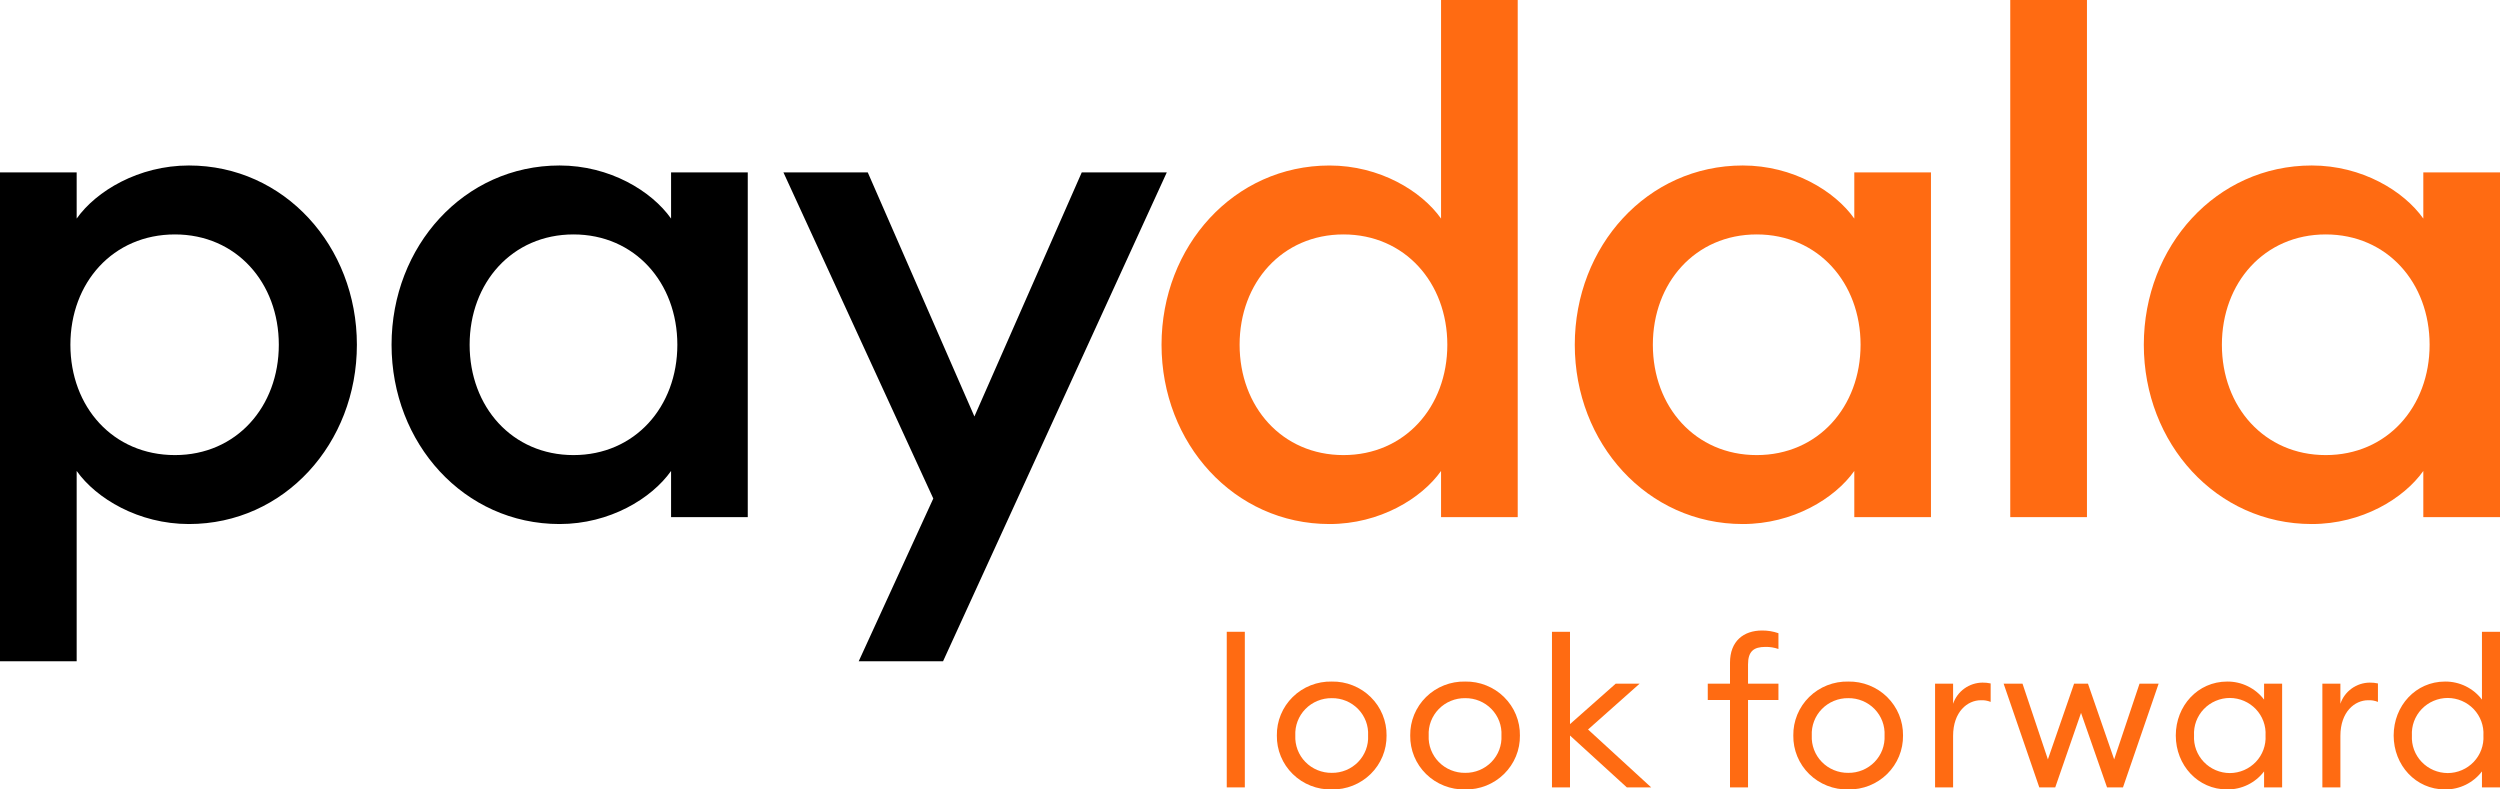 <svg width="114" height="36" viewBox="0 0 114 36" fill="none" xmlns="http://www.w3.org/2000/svg">
<path d="M12.714 15.721C12.714 12.891 10.775 10.69 7.978 10.69C5.149 10.69 3.21 12.891 3.21 15.721C3.21 18.551 5.149 20.752 7.978 20.752C10.775 20.752 12.714 18.551 12.714 15.721ZM0 30.153V7.861H3.496V9.967C4.386 8.709 6.325 7.546 8.614 7.546C12.968 7.546 16.274 11.225 16.274 15.721C16.274 20.218 12.968 23.896 8.614 23.896C6.325 23.896 4.386 22.733 3.496 21.475V30.153H0Z" fill="black"/>
<path d="M30.887 15.721C30.887 12.891 28.948 10.69 26.151 10.69C23.355 10.69 21.415 12.891 21.415 15.721C21.415 18.551 23.355 20.752 26.151 20.752C28.948 20.752 30.887 18.551 30.887 15.721ZM17.855 15.721C17.855 11.225 21.161 7.546 25.516 7.546C27.804 7.546 29.712 8.709 30.601 9.967V7.861H34.098V23.581H30.601V21.476C29.712 22.733 27.804 23.896 25.516 23.896C21.161 23.896 17.855 20.218 17.855 15.721Z" fill="black"/>
<path d="M65.998 15.721C65.998 12.891 64.059 10.69 61.262 10.69C58.465 10.69 56.526 12.891 56.526 15.721C56.526 18.551 58.465 20.752 61.262 20.752C64.059 20.752 65.998 18.551 65.998 15.721ZM52.966 15.721C52.966 11.225 56.272 7.547 60.626 7.547C62.915 7.547 64.822 8.71 65.712 9.967V0H69.208V23.581H65.712V21.476C64.822 22.733 62.915 23.896 60.626 23.896C56.272 23.896 52.966 20.218 52.966 15.721Z" fill="#FF6B12"/>
<path d="M84.842 15.721C84.842 12.891 82.903 10.69 80.106 10.69C77.309 10.69 75.37 12.891 75.37 15.721C75.37 18.551 77.309 20.752 80.106 20.752C82.903 20.752 84.842 18.551 84.842 15.721ZM71.81 15.721C71.81 11.225 75.116 7.546 79.471 7.546C81.759 7.546 83.666 8.709 84.556 9.967V7.861H88.052V23.581H84.556V21.476C83.666 22.733 81.759 23.896 79.47 23.896C75.116 23.896 71.81 20.218 71.81 15.721" fill="#FF6B12"/>
<path d="M39.157 30.154L42.558 22.733L35.724 7.861H39.57L44.433 18.991L49.328 7.861H53.206L43.003 30.154H39.157Z" fill="black"/>
<path d="M110.79 15.721C110.79 12.891 108.851 10.69 106.053 10.69C103.256 10.69 101.318 12.891 101.318 15.721C101.318 18.551 103.256 20.752 106.053 20.752C108.851 20.752 110.79 18.551 110.79 15.721ZM97.758 15.721C97.758 11.225 101.063 7.546 105.418 7.546C107.707 7.546 109.614 8.709 110.503 9.967V7.861H114V23.581H110.503V21.476C109.614 22.733 107.707 23.896 105.418 23.896C101.063 23.896 97.758 20.218 97.758 15.721Z" fill="#FF6B12"/>
<path d="M95.165 0H91.668V23.581H95.165V0Z" fill="#FF6B12"/>
<path d="M56.764 28.809H55.94V35.905H56.764V28.809Z" fill="#FF6B12"/>
<path d="M62.385 33.539C62.397 33.318 62.363 33.097 62.285 32.889C62.206 32.682 62.086 32.493 61.931 32.333C61.776 32.173 61.589 32.047 61.383 31.961C61.176 31.876 60.954 31.833 60.73 31.836C60.506 31.833 60.284 31.875 60.077 31.961C59.869 32.046 59.682 32.172 59.526 32.332C59.37 32.491 59.249 32.681 59.17 32.889C59.091 33.096 59.056 33.318 59.066 33.539C59.056 33.761 59.091 33.982 59.17 34.19C59.249 34.397 59.37 34.587 59.526 34.746C59.682 34.906 59.87 35.032 60.077 35.117C60.284 35.202 60.506 35.245 60.73 35.242C60.954 35.245 61.176 35.202 61.383 35.117C61.589 35.031 61.776 34.905 61.931 34.745C62.086 34.586 62.206 34.396 62.285 34.189C62.363 33.981 62.397 33.76 62.385 33.539ZM58.225 33.539C58.22 33.213 58.281 32.89 58.406 32.588C58.53 32.286 58.715 32.012 58.949 31.782C59.183 31.552 59.461 31.372 59.767 31.251C60.073 31.13 60.401 31.072 60.73 31.079C61.059 31.073 61.385 31.133 61.69 31.255C61.995 31.376 62.272 31.557 62.505 31.787C62.738 32.016 62.922 32.289 63.045 32.59C63.169 32.892 63.231 33.214 63.227 33.539C63.231 33.864 63.169 34.187 63.045 34.488C62.922 34.789 62.738 35.062 62.505 35.292C62.272 35.521 61.995 35.702 61.69 35.824C61.385 35.945 61.059 36.005 60.73 35.999C60.401 36.007 60.073 35.948 59.767 35.827C59.461 35.707 59.183 35.526 58.949 35.296C58.715 35.067 58.53 34.793 58.406 34.491C58.281 34.189 58.22 33.865 58.225 33.539Z" fill="#FF6B12"/>
<path d="M68.466 33.539C68.478 33.318 68.444 33.097 68.366 32.889C68.288 32.682 68.167 32.493 68.012 32.333C67.857 32.173 67.671 32.047 67.464 31.961C67.258 31.876 67.036 31.833 66.812 31.836C66.588 31.833 66.365 31.875 66.158 31.961C65.951 32.046 65.764 32.172 65.608 32.332C65.452 32.491 65.331 32.681 65.251 32.889C65.172 33.096 65.137 33.318 65.148 33.539C65.137 33.761 65.172 33.982 65.252 34.19C65.331 34.397 65.452 34.587 65.608 34.746C65.764 34.906 65.951 35.032 66.158 35.117C66.365 35.202 66.588 35.245 66.812 35.242C67.036 35.245 67.258 35.202 67.464 35.117C67.671 35.031 67.857 34.905 68.012 34.745C68.167 34.586 68.288 34.396 68.366 34.189C68.444 33.981 68.478 33.76 68.466 33.539ZM64.306 33.539C64.301 33.213 64.363 32.89 64.487 32.588C64.612 32.286 64.796 32.012 65.03 31.782C65.264 31.552 65.542 31.372 65.849 31.251C66.155 31.13 66.482 31.072 66.812 31.079C67.141 31.073 67.467 31.133 67.772 31.255C68.076 31.376 68.354 31.557 68.586 31.787C68.819 32.016 69.003 32.289 69.127 32.59C69.251 32.892 69.313 33.214 69.308 33.539C69.313 33.864 69.251 34.187 69.127 34.488C69.003 34.789 68.819 35.062 68.586 35.292C68.353 35.521 68.076 35.702 67.772 35.824C67.467 35.945 67.141 36.005 66.812 35.999C66.482 36.007 66.155 35.948 65.849 35.827C65.543 35.707 65.264 35.526 65.03 35.296C64.796 35.067 64.612 34.793 64.487 34.491C64.363 34.189 64.301 33.865 64.306 33.539Z" fill="#FF6B12"/>
<path d="M71.592 33.54V35.905H70.77V28.809H71.592V33.02L73.678 31.174H74.768L72.415 33.265L75.294 35.905H74.184L71.592 33.54Z" fill="#FF6B12"/>
<path d="M78.888 31.921H77.874V31.174H78.888V30.218C78.888 29.234 79.509 28.751 80.351 28.751C80.605 28.749 80.858 28.791 81.097 28.874V29.594C80.907 29.527 80.706 29.495 80.504 29.499C79.969 29.499 79.71 29.698 79.71 30.303V31.174H81.097V31.921H79.71V35.905H78.888L78.888 31.921Z" fill="#FF6B12"/>
<path d="M85.936 33.539C85.948 33.318 85.913 33.097 85.835 32.889C85.757 32.682 85.637 32.493 85.482 32.333C85.326 32.173 85.14 32.047 84.933 31.961C84.727 31.876 84.505 31.833 84.281 31.836C84.057 31.833 83.834 31.875 83.627 31.961C83.42 32.046 83.233 32.172 83.077 32.332C82.921 32.491 82.8 32.681 82.721 32.889C82.642 33.096 82.606 33.318 82.617 33.539C82.606 33.761 82.642 33.982 82.721 34.19C82.8 34.397 82.921 34.587 83.077 34.746C83.233 34.906 83.42 35.032 83.627 35.117C83.834 35.202 84.057 35.245 84.281 35.242C84.505 35.245 84.727 35.202 84.933 35.117C85.14 35.031 85.326 34.905 85.481 34.745C85.636 34.586 85.757 34.396 85.835 34.189C85.913 33.981 85.947 33.76 85.936 33.539ZM81.775 33.539C81.77 33.213 81.832 32.89 81.956 32.588C82.081 32.286 82.265 32.012 82.499 31.782C82.733 31.552 83.012 31.372 83.318 31.251C83.624 31.13 83.952 31.072 84.281 31.079C84.61 31.073 84.936 31.133 85.241 31.255C85.546 31.376 85.823 31.557 86.056 31.787C86.288 32.016 86.472 32.289 86.596 32.59C86.72 32.892 86.782 33.214 86.778 33.539C86.782 33.864 86.72 34.187 86.596 34.488C86.472 34.789 86.288 35.062 86.056 35.292C85.823 35.521 85.546 35.702 85.241 35.824C84.936 35.945 84.61 36.005 84.281 35.999C83.952 36.007 83.624 35.948 83.318 35.827C83.012 35.707 82.733 35.526 82.499 35.296C82.265 35.067 82.081 34.793 81.956 34.491C81.832 34.189 81.77 33.865 81.775 33.539Z" fill="#FF6B12"/>
<path d="M88.239 31.174H89.061V32.092C89.155 31.813 89.334 31.57 89.575 31.397C89.815 31.224 90.104 31.129 90.401 31.127C90.526 31.125 90.651 31.138 90.774 31.165V32.007C90.632 31.949 90.478 31.923 90.324 31.931C89.722 31.931 89.061 32.451 89.061 33.559V35.905H88.239L88.239 31.174Z" fill="#FF6B12"/>
<path d="M103.309 33.539C103.322 33.32 103.289 33.1 103.213 32.894C103.137 32.687 103.02 32.498 102.868 32.338C102.716 32.178 102.532 32.05 102.329 31.962C102.125 31.874 101.905 31.828 101.683 31.827C101.46 31.827 101.24 31.872 101.035 31.96C100.831 32.047 100.646 32.175 100.493 32.335C100.34 32.495 100.222 32.685 100.145 32.892C100.069 33.099 100.036 33.319 100.048 33.539C100.036 33.76 100.069 33.98 100.145 34.187C100.222 34.394 100.34 34.583 100.493 34.743C100.646 34.904 100.831 35.031 101.035 35.119C101.24 35.206 101.46 35.252 101.683 35.252C101.905 35.251 102.125 35.205 102.329 35.117C102.532 35.029 102.716 34.901 102.868 34.741C103.02 34.581 103.137 34.392 103.213 34.185C103.289 33.978 103.322 33.759 103.309 33.539ZM99.216 33.539C99.216 32.186 100.22 31.079 101.559 31.079C101.885 31.076 102.208 31.149 102.5 31.293C102.792 31.436 103.047 31.644 103.242 31.902V31.174H104.065V35.905H103.242V35.176C103.047 35.434 102.792 35.643 102.5 35.786C102.208 35.929 101.885 36.002 101.559 35.999C100.22 35.999 99.216 34.892 99.216 33.539Z" fill="#FF6B12"/>
<path d="M105.9 31.174H106.722V32.092C106.815 31.813 106.995 31.57 107.235 31.397C107.475 31.224 107.764 31.129 108.061 31.127C108.187 31.125 108.312 31.138 108.434 31.165V32.007C108.292 31.949 108.138 31.923 107.985 31.931C107.382 31.931 106.722 32.451 106.722 33.559V35.905H105.9L105.9 31.174Z" fill="#FF6B12"/>
<path d="M113.244 33.539C113.257 33.32 113.224 33.1 113.148 32.894C113.072 32.687 112.955 32.498 112.803 32.338C112.651 32.178 112.467 32.05 112.264 31.962C112.06 31.874 111.84 31.828 111.618 31.827C111.395 31.827 111.175 31.872 110.97 31.96C110.766 32.047 110.581 32.175 110.428 32.335C110.275 32.495 110.157 32.685 110.08 32.892C110.004 33.099 109.971 33.319 109.983 33.539C109.971 33.76 110.004 33.98 110.08 34.187C110.157 34.394 110.275 34.583 110.428 34.743C110.581 34.904 110.766 35.031 110.97 35.119C111.175 35.206 111.395 35.251 111.618 35.252C111.84 35.251 112.06 35.205 112.264 35.117C112.467 35.029 112.651 34.901 112.803 34.741C112.955 34.581 113.072 34.392 113.148 34.185C113.224 33.978 113.257 33.759 113.244 33.539ZM109.151 33.539C109.151 32.186 110.155 31.079 111.494 31.079C111.82 31.076 112.143 31.149 112.435 31.292C112.727 31.435 112.982 31.644 113.177 31.902V28.809H114V35.905H113.177V35.176C112.982 35.434 112.727 35.643 112.435 35.786C112.143 35.929 111.82 36.002 111.494 35.999C110.155 35.999 109.151 34.892 109.151 33.539Z" fill="#FF6B12"/>
<path d="M94.895 32.508L93.719 35.905H92.992L91.365 31.174H92.226L93.384 34.628L94.579 31.174H95.211L96.406 34.628L97.563 31.174H98.434L96.808 35.905H96.081L94.895 32.508Z" fill="#FF6B12"/>
</svg>
